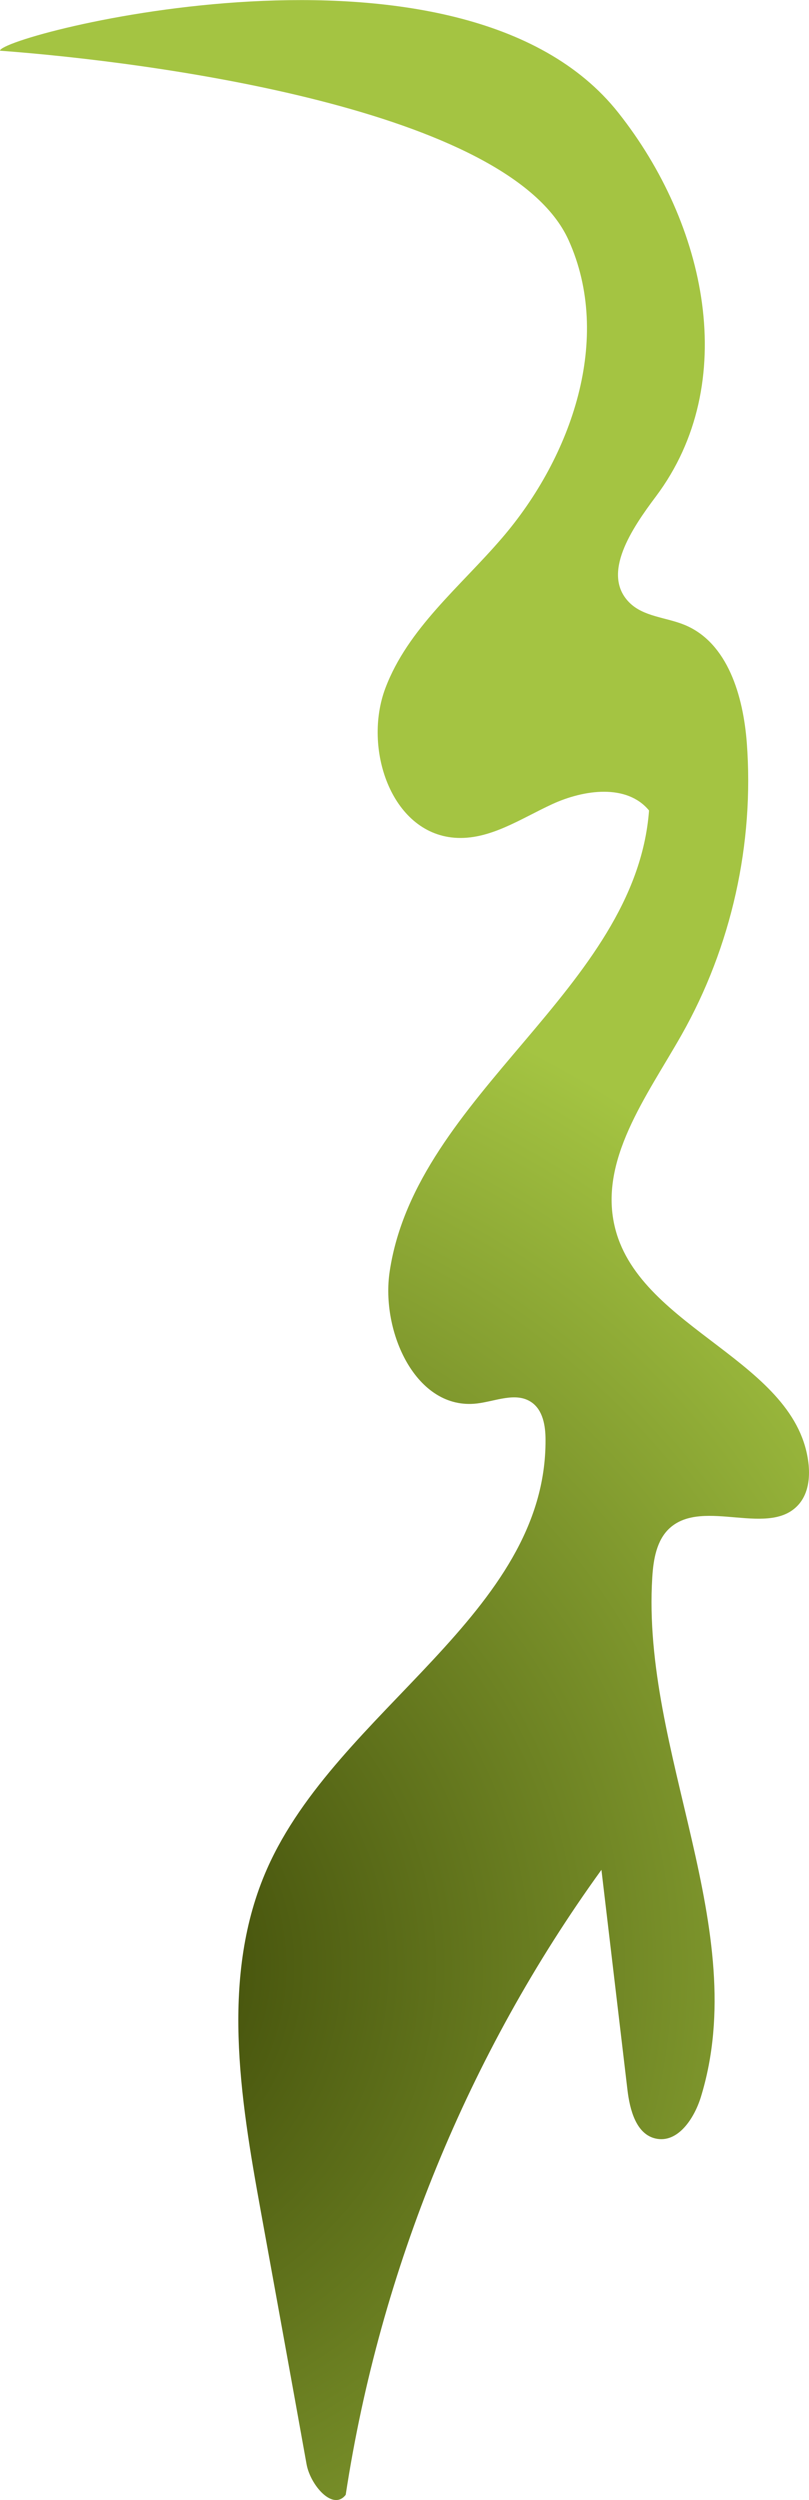 <?xml version="1.0" encoding="UTF-8"?><svg id="Layer_2" xmlns="http://www.w3.org/2000/svg" xmlns:xlink="http://www.w3.org/1999/xlink" viewBox="0 0 44.86 138.53"><defs><style>.cls-1{fill:url(#New_swatch);}</style><radialGradient id="New_swatch" cx="3.46" cy="108.99" fx="3.46" fy="108.99" r="57.14" gradientUnits="userSpaceOnUse"><stop offset="0" stop-color="#374104"/><stop offset="1" stop-color="#a4c442"/></radialGradient></defs><g id="side"><g id="side-group"><path id="bottom-fronds-01" class="cls-1" d="M0,2.81c8.39,.62,28.25,3.23,31.53,10.5,2.45,5.43,.19,11.99-3.7,16.51-2.3,2.68-5.21,5-6.46,8.31s.3,8.01,3.83,8.29c1.93,.15,3.66-1.05,5.42-1.86s4.14-1.14,5.37,.35c-.75,9.9-12.9,15.71-14.38,25.53-.51,3.35,1.46,7.72,4.83,7.33,1.03-.12,2.17-.66,3.03-.07,.64,.44,.78,1.31,.78,2.08,.05,9.65-11.54,14.95-15.44,23.77-2.6,5.88-1.5,12.65-.35,18.97,.85,4.68,1.7,9.35,2.54,14.03,.21,1.15,1.46,2.61,2.17,1.69,1.9-12.45,6.8-24.43,14.18-34.63,.48,4.06,.96,8.11,1.44,12.17,.13,1.12,.48,2.48,1.57,2.72,1.22,.27,2.13-1.1,2.5-2.29,2.87-9.31-3.3-19.1-2.69-28.82,.06-.98,.24-2.05,.96-2.71,1.88-1.72,5.62,.6,7.22-1.39,.46-.58,.56-1.37,.49-2.11-.57-5.76-9.27-7.48-10.72-13.08-.98-3.77,1.75-7.36,3.67-10.75,2.77-4.89,4.04-10.6,3.62-16.2-.2-2.58-1.05-5.53-3.44-6.52-1.04-.43-2.29-.45-3.08-1.25-1.56-1.58,.15-4.1,1.48-5.87,4.72-6.29,2.8-15.1-2.08-21.26C25.6-4.75-.01,1.95,0,2.81Z"/></g></g></svg>